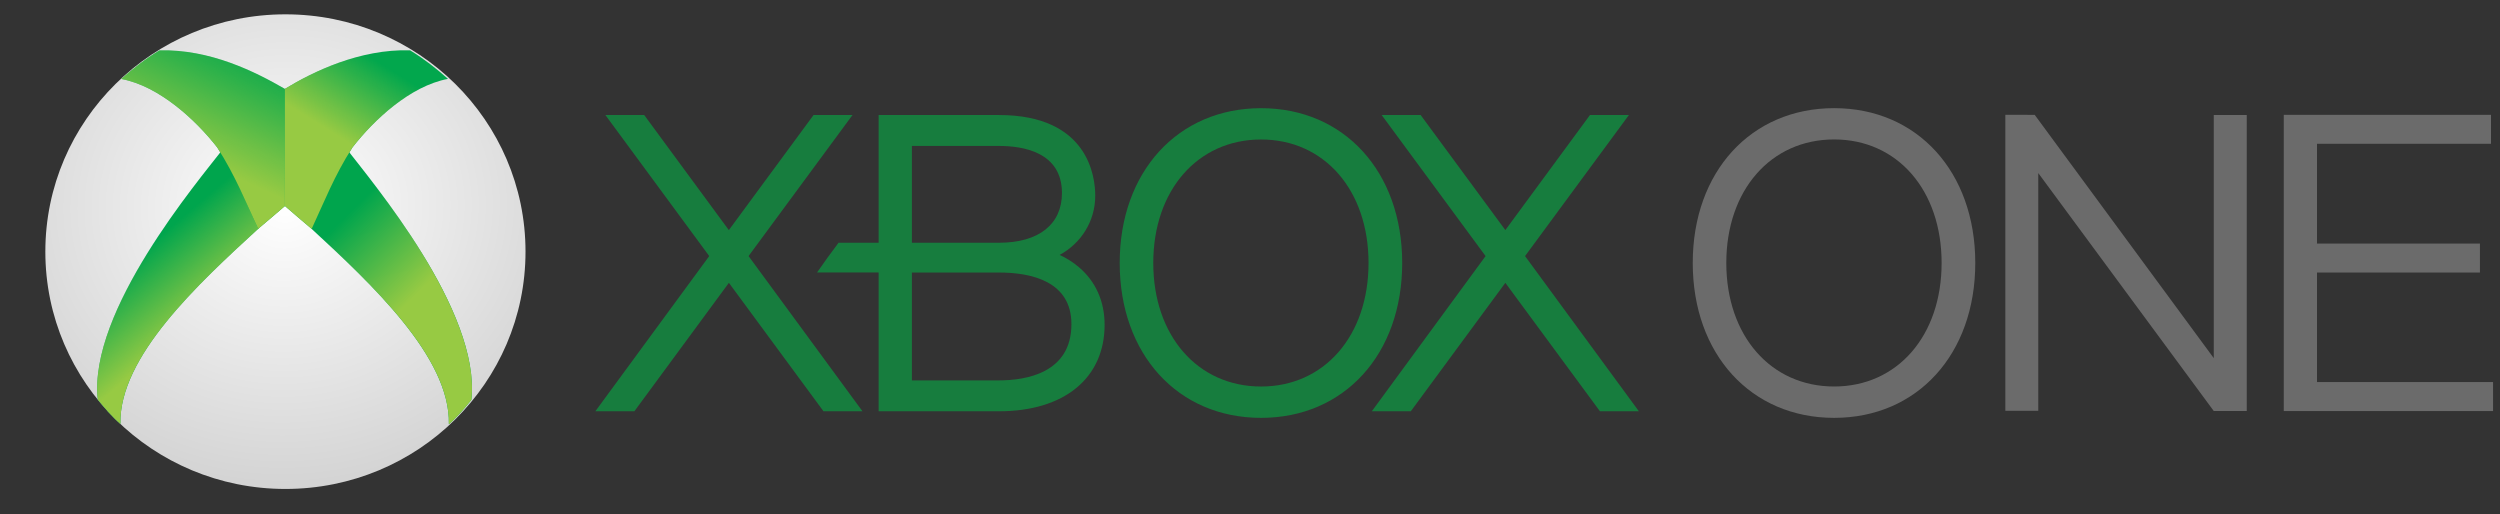 <?xml version="1.0" encoding="UTF-8" standalone="no"?>
<!-- Generator: Adobe Illustrator 15.0.2, SVG Export Plug-In  -->

<svg
   xmlns:dc="http://purl.org/dc/elements/1.1/"
   xmlns:cc="http://creativecommons.org/ns#"
   xmlns:rdf="http://www.w3.org/1999/02/22-rdf-syntax-ns#"
   xmlns:svg="http://www.w3.org/2000/svg"
   xmlns="http://www.w3.org/2000/svg"
   xmlns:xlink="http://www.w3.org/1999/xlink"
   xmlns:sodipodi="http://sodipodi.sourceforge.net/DTD/sodipodi-0.dtd"
   xmlns:inkscape="http://www.inkscape.org/namespaces/inkscape"
   enable-background="new 6.934 -0.14 175 36"
   xml:space="preserve"
   height="36px"
   width="175px"
   version="1.1"
   y="0px"
   x="0px"
   viewBox="6.934 -0.14 175 36"
   id="svg3009"
   inkscape:version="0.92.3 (2405546, 2018-03-11)"
   sodipodi:docname="Xbox_One_logo.svg"><rect x="6.934" y="-0.14" width="175" height="36" fill="#333333" stroke="none"/><sodipodi:namedview
   pagecolor="#ffffff"
   bordercolor="#666666"
   borderopacity="1"
   objecttolerance="10"
   gridtolerance="10"
   guidetolerance="10"
   inkscape:pageopacity="0"
   inkscape:pageshadow="2"
   inkscape:window-width="1920"
   inkscape:window-height="1017"
   id="namedview3031"
   showgrid="false"
   inkscape:zoom="5.6568544"
   inkscape:cx="59.551318"
   inkscape:cy="38.250274"
   inkscape:window-x="-8"
   inkscape:window-y="-8"
   inkscape:window-maximized="1"
   inkscape:current-layer="g395" />
<defs
   id="defs3013"><linearGradient
   inkscape:collect="always"
   id="linearGradient4002"><stop
     style="stop-color:#97ca43;stop-opacity:1;"
     offset="0"
     id="stop4004" /><stop
     style="stop-color:#97ca43;stop-opacity:0;"
     offset="1"
     id="stop4006" /></linearGradient><linearGradient
   inkscape:collect="always"
   id="linearGradient3992"><stop
     style="stop-color:#97ca43;stop-opacity:1;"
     offset="0"
     id="stop3994" /><stop
     style="stop-color:#97ca43;stop-opacity:0;"
     offset="1"
     id="stop3996" /></linearGradient><linearGradient
   inkscape:collect="always"
   id="linearGradient3909"><stop
     style="stop-color:#97ca43;stop-opacity:1;"
     offset="0"
     id="stop3911" /><stop
     style="stop-color:#97ca43;stop-opacity:0;"
     offset="1"
     id="stop3913" /></linearGradient><linearGradient
   inkscape:collect="always"
   id="linearGradient3864"><stop
     style="stop-color:#97c949;stop-opacity:1;"
     offset="0"
     id="stop3866" /><stop
     style="stop-color:#97c949;stop-opacity:0;"
     offset="1"
     id="stop3868" /></linearGradient><linearGradient
   inkscape:collect="always"
   id="linearGradient3079"><stop
     style="stop-color:#ffffff;stop-opacity:1;"
     offset="0"
     id="stop3081" /><stop
     style="stop-color:#ffffff;stop-opacity:0;"
     offset="1"
     id="stop3083" /></linearGradient><linearGradient
   inkscape:collect="always"
   id="linearGradient3037"><stop
     style="stop-color:#ffffff;stop-opacity:1;"
     offset="0"
     id="stop3039" /><stop
     style="stop-color:#ffffff;stop-opacity:0;"
     offset="1"
     id="stop3041" /></linearGradient>
<radialGradient
   inkscape:collect="always"
   xlink:href="#linearGradient3037"
   id="radialGradient3043"
   cx="24.529"
   cy="11.821"
   fx="24.529"
   fy="11.821"
   r="14.35"
   gradientTransform="matrix(0,1.499,-1.279,0,38.156,-20.965)"
   gradientUnits="userSpaceOnUse" /><radialGradient
   inkscape:collect="always"
   xlink:href="#linearGradient3037"
   id="radialGradient3051"
   gradientUnits="userSpaceOnUse"
   gradientTransform="matrix(0,1.499,-1.279,0,38.156,-20.965)"
   cx="24.529"
   cy="11.821"
   fx="24.529"
   fy="11.821"
   r="14.35" /><radialGradient
   inkscape:collect="always"
   xlink:href="#linearGradient3037"
   id="radialGradient3053"
   gradientUnits="userSpaceOnUse"
   gradientTransform="matrix(0,1.499,-1.279,0,38.156,-20.965)"
   cx="24.529"
   cy="11.821"
   fx="24.529"
   fy="11.821"
   r="14.35" /><radialGradient
   inkscape:collect="always"
   xlink:href="#linearGradient3037"
   id="radialGradient3061"
   gradientUnits="userSpaceOnUse"
   gradientTransform="matrix(0,1.499,-1.279,0,38.156,-20.965)"
   cx="24.529"
   cy="11.821"
   fx="24.529"
   fy="11.821"
   r="14.35" /><radialGradient
   inkscape:collect="always"
   xlink:href="#linearGradient3037"
   id="radialGradient3063"
   gradientUnits="userSpaceOnUse"
   gradientTransform="matrix(0,1.499,-1.279,0,38.156,-20.965)"
   cx="24.529"
   cy="11.821"
   fx="24.529"
   fy="11.821"
   r="14.35" /><radialGradient
   inkscape:collect="always"
   xlink:href="#linearGradient3037"
   id="radialGradient3065"
   gradientUnits="userSpaceOnUse"
   gradientTransform="matrix(0,1.499,-1.279,0,38.156,-20.965)"
   cx="24.529"
   cy="11.821"
   fx="24.529"
   fy="11.821"
   r="14.35" /><radialGradient
   inkscape:collect="always"
   xlink:href="#linearGradient3079"
   id="radialGradient3085"
   cx="23.532"
   cy="17.843"
   fx="23.532"
   fy="17.843"
   r="14.35"
   gradientTransform="matrix(0,0.806,-1.086,0,42.903,-1.104)"
   gradientUnits="userSpaceOnUse" /><linearGradient
   inkscape:collect="always"
   xlink:href="#linearGradient3864"
   id="linearGradient3870"
   x1="19.015"
   y1="11.952"
   x2="22.068"
   y2="7.745"
   gradientUnits="userSpaceOnUse" /><linearGradient
   inkscape:collect="always"
   xlink:href="#linearGradient3864"
   id="linearGradient3874"
   gradientUnits="userSpaceOnUse"
   x1="19.015"
   y1="11.952"
   x2="22.068"
   y2="7.745"
   gradientTransform="matrix(-1,0,0,1,41.029,-1.073)" /><linearGradient
   inkscape:collect="always"
   xlink:href="#linearGradient3864"
   id="linearGradient3886"
   gradientUnits="userSpaceOnUse"
   x1="19.015"
   y1="11.952"
   x2="22.068"
   y2="7.745" /><linearGradient
   inkscape:collect="always"
   xlink:href="#linearGradient3864"
   id="linearGradient3896"
   gradientUnits="userSpaceOnUse"
   x1="19.015"
   y1="11.952"
   x2="22.068"
   y2="7.745" /><linearGradient
   inkscape:collect="always"
   xlink:href="#linearGradient3864"
   id="linearGradient3898"
   gradientUnits="userSpaceOnUse"
   x1="19.015"
   y1="11.952"
   x2="22.068"
   y2="7.745" /><linearGradient
   inkscape:collect="always"
   xlink:href="#linearGradient3909"
   id="linearGradient3915"
   x1="16.8"
   y1="19.9"
   x2="10.85"
   y2="16.867"
   gradientUnits="userSpaceOnUse" /><linearGradient
   inkscape:collect="always"
   xlink:href="#linearGradient3909"
   id="linearGradient3921"
   gradientUnits="userSpaceOnUse"
   x1="16.158"
   y1="20.512"
   x2="12.892"
   y2="16.079" /><linearGradient
   inkscape:collect="always"
   xlink:href="#linearGradient3909"
   id="linearGradient3929"
   gradientUnits="userSpaceOnUse"
   x1="16.8"
   y1="19.9"
   x2="10.85"
   y2="16.867" /><linearGradient
   inkscape:collect="always"
   xlink:href="#linearGradient3909"
   id="linearGradient3976"
   gradientUnits="userSpaceOnUse"
   x1="16.158"
   y1="20.512"
   x2="12.892"
   y2="16.079" /><linearGradient
   inkscape:collect="always"
   xlink:href="#linearGradient3864"
   id="linearGradient3978"
   gradientUnits="userSpaceOnUse"
   x1="19.015"
   y1="11.952"
   x2="22.068"
   y2="7.745" /><linearGradient
   inkscape:collect="always"
   xlink:href="#linearGradient3864"
   id="linearGradient3980"
   gradientUnits="userSpaceOnUse"
   x1="19.015"
   y1="11.952"
   x2="22.068"
   y2="7.745"
   gradientTransform="translate(17.638,-0.723)" /><linearGradient
   inkscape:collect="always"
   xlink:href="#linearGradient3909"
   id="linearGradient3984"
   gradientUnits="userSpaceOnUse"
   x1="16.158"
   y1="20.512"
   x2="12.892"
   y2="16.079"
   gradientTransform="translate(7.429,-1.19)" /><linearGradient
   inkscape:collect="always"
   xlink:href="#linearGradient3992"
   id="linearGradient3998"
   x1="17.161"
   y1="21.54"
   x2="13.206"
   y2="16.9"
   gradientUnits="userSpaceOnUse" /><linearGradient
   inkscape:collect="always"
   xlink:href="#linearGradient4002"
   id="linearGradient4008"
   x1="19.663"
   y1="13.09"
   x2="23.287"
   y2="5.046"
   gradientUnits="userSpaceOnUse" /><linearGradient
   inkscape:collect="always"
   xlink:href="#linearGradient3992"
   id="linearGradient4041"
   gradientUnits="userSpaceOnUse"
   x1="17.161"
   y1="21.54"
   x2="13.206"
   y2="16.9" /><linearGradient
   inkscape:collect="always"
   xlink:href="#linearGradient4002"
   id="linearGradient4043"
   gradientUnits="userSpaceOnUse"
   x1="17.551"
   y1="12.031"
   x2="20.647"
   y2="6.988" /><linearGradient
   inkscape:collect="always"
   xlink:href="#linearGradient3992"
   id="linearGradient4045"
   gradientUnits="userSpaceOnUse"
   x1="17.161"
   y1="21.54"
   x2="13.206"
   y2="16.9" /><linearGradient
   inkscape:collect="always"
   xlink:href="#linearGradient4002"
   id="linearGradient4047"
   gradientUnits="userSpaceOnUse"
   x1="19.663"
   y1="13.09"
   x2="23.287"
   y2="5.046" /><linearGradient
   inkscape:collect="always"
   xlink:href="#linearGradient3992"
   id="linearGradient4148"
   gradientUnits="userSpaceOnUse"
   x1="17.161"
   y1="21.54"
   x2="13.206"
   y2="16.9" /><linearGradient
   inkscape:collect="always"
   xlink:href="#linearGradient4002"
   id="linearGradient4150"
   gradientUnits="userSpaceOnUse"
   x1="19.663"
   y1="13.09"
   x2="23.287"
   y2="5.046" /><linearGradient
   inkscape:collect="always"
   xlink:href="#linearGradient3992"
   id="linearGradient4152"
   gradientUnits="userSpaceOnUse"
   x1="17.161"
   y1="21.54"
   x2="13.206"
   y2="16.9" /><linearGradient
   inkscape:collect="always"
   xlink:href="#linearGradient4002"
   id="linearGradient4154"
   gradientUnits="userSpaceOnUse"
   x1="17.551"
   y1="12.031"
   x2="20.647"
   y2="6.988" /><radialGradient
   inkscape:collect="always"
   xlink:href="#linearGradient3079"
   id="radialGradient4156"
   gradientUnits="userSpaceOnUse"
   gradientTransform="matrix(0,0.806,-1.086,0,42.903,-1.104)"
   cx="23.532"
   cy="17.843"
   fx="23.532"
   fy="17.843"
   r="14.35" /><radialGradient
   inkscape:collect="always"
   xlink:href="#linearGradient3037"
   id="radialGradient4158"
   gradientUnits="userSpaceOnUse"
   gradientTransform="matrix(0,1.499,-1.279,0,38.156,-20.965)"
   cx="24.529"
   cy="11.821"
   fx="24.529"
   fy="11.821"
   r="14.35" /><radialGradient
   inkscape:collect="always"
   xlink:href="#linearGradient3037"
   id="radialGradient4189"
   gradientUnits="userSpaceOnUse"
   gradientTransform="matrix(0,1.694,-1.504,0,50.479,-64.953)"
   cx="24.529"
   cy="11.821"
   fx="24.529"
   fy="11.821"
   r="14.35" /><radialGradient
   id="radialGradient482"
   cx="-791.475"
   cy="1902.978"
   r="14.35"
   gradientTransform="matrix(-2.8444405e-6,0.044,1.504,9.8206145e-5,-2851.667,39.878)"
   gradientUnits="userSpaceOnUse"
   fx="-791.475"
   fy="1902.978">
				<stop
   offset="0"
   style="stop-color:#FFFFFF"
   id="stop478" />
				<stop
   offset="1"
   style="stop-color:#000000;stop-opacity:1"
   id="stop480" />
			</radialGradient><radialGradient
   id="radialGradient476"
   cx="-791.475"
   cy="1902.978"
   r="14.35"
   gradientTransform="matrix(-2.8444405e-6,0.044,1.504,9.8206145e-5,-2851.667,39.878)"
   gradientUnits="userSpaceOnUse"
   fx="-791.475"
   fy="1902.978">
				<stop
   offset="0"
   style="stop-color:#FFFFFF"
   id="stop472" />
				<stop
   offset="1"
   style="stop-color:#000000;stop-opacity:1"
   id="stop474" />
			</radialGradient><radialGradient
   gradientUnits="userSpaceOnUse"
   gradientTransform="matrix(-0.051,8.02,-8.754,0.052,-4.547,-117.454)"
   r="14.35"
   fy="-2.924"
   fx="11.806"
   cy="-2.924"
   cx="11.806"
   id="radialGradient468"
   xlink:href="#radialGradient476"
   inkscape:collect="always" /></defs>








<g
   id="g4201"><polygon
     id="polygon3015"
     fill="#6B6B6B"
     points="161.898,7.912,161.898,24.93,149.363,7.899,147.308,7.896,147.308,28.615,149.613,28.615,149.613,11.974,161.896,28.629,164.207,28.631,164.207,7.912" /><path
     id="path3017"
     fill="#6B6B6B"
     d="M135.324,7.431c-5.826,0-9.898,4.456-9.898,10.835,0,6.389,4.072,10.844,9.898,10.844,5.82,0,9.879-4.455,9.879-10.844,0-6.379-4.059-10.835-9.879-10.835m0,19.484c-4.438,0-7.549-3.557-7.549-8.649,0-5.088,3.111-8.645,7.549-8.645,4.432,0,7.523,3.557,7.523,8.645,0,5.092-3.092,8.649-7.523,8.649" /><polygon
     id="polygon3019"
     fill="#6B6B6B"
     points="169.123,26.604,169.123,18.938,180.529,18.938,180.529,16.909,169.123,16.909,169.123,9.925,181.304,9.925,181.304,7.898,166.798,7.898,166.798,28.633,181.447,28.633,181.447,26.604" /><polygon
     id="polygon3021"
     fill="#177D3E"
     points="118.931,28.65,112.308,19.658,105.689,28.65,102.96,28.65,110.925,17.786,103.652,7.912,106.379,7.912,112.308,15.966,118.232,7.912,120.957,7.912,113.687,17.786,121.656,28.65" /><path
     id="path3023"
     fill="#177D3E"
     d="M82.467,18.57c-0.433-0.369-0.902-0.654-1.358-0.865,1.505-0.817,2.492-2.361,2.492-4.152,0-1.327-0.489-5.641-6.741-5.641h-8.421v8.94h-2.806c-0.365,0.474-1.19,1.613-1.506,2.081h4.312v9.715l8.421,0.001c4.562,0,7.396-2.317,7.396-6.054,0-1.633-0.617-3.021-1.789-4.025m-11.7-8.495h6.093c1.65,0,4.411,0.411,4.411,3.296,0,2.181-1.609,3.481-4.411,3.481h-6.093v-6.777zm6.093,16.411h-6.093v-7.55h6.093c2.311,0,5.074,0.638,5.074,3.614-0,3.422-3.178,3.936-5.074,3.936" /><path
     id="path3025"
     fill="#177D3E"
     d="M95.209,7.433c-5.824,0-9.896,4.456-9.896,10.835,0,6.389,4.071,10.842,9.896,10.842,5.82,0,9.879-4.453,9.879-10.842,0-6.379-4.059-10.835-9.879-10.835m0,19.483c-4.438,0-7.546-3.557-7.546-8.648,0-5.088,3.108-8.644,7.546-8.644,4.431,0,7.523,3.556,7.523,8.644,0,5.092-3.093,8.648-7.523,8.648" /><polygon
     id="polygon3027"
     fill="#177D3E"
     points="67.306,28.648,59.334,17.785,66.608,7.912,63.883,7.912,57.953,15.968,52.028,7.912,49.311,7.912,56.58,17.785,48.609,28.648,51.34,28.648,57.957,19.658,64.578,28.648" /><g
     transform="translate(-1.725,1.729)"
     id="g3055"><g
       id="g3923"
       transform="matrix(-1,0,0,1,61.715,-34.927)" /><g
       id="g4049"
       transform="translate(-0.354,-0.707)"><g
         transform="translate(-2.655,35.271)"
         id="g4160"><ellipse
           transform="matrix(1.176,0,0,1.13,4.12,-37.636)"
           id="path3047"
           style="fill:#ffffff;fill-opacity:0;stroke:none"
           cx="23.333"
           cy="17.392"
           rx="14.35"
           ry="14.758" /><g
           id="g395"
           transform="translate(14.325,-56.731)"><g
             transform="translate(-1.018,22.058)"
             id="g3055-1">
	<g
   transform="matrix(-1,0,0,1,61.715,-34.927)"
   id="g3923-8">
	</g>
	<g
   id="g4049-7">
		<g
   transform="translate(-2.125,35.625)"
   id="g4160-3">
			
				<ellipse
   style="fill:url(#radialGradient468);fill-opacity:1;stroke-width:1.148"
   ry="16.612"
   rx="16.806"
   cy="-19.77"
   cx="20.466"
   class="st1"
   id="path3033" />
			
				<radialGradient
   fy="1903.498"
   fx="-787.948"
   xlink:href="#path3047_1_"
   gradientUnits="userSpaceOnUse"
   gradientTransform="matrix(-0.122,4.485,2.765,0.066,-5307.265,3409.499)"
   r="14.35"
   cy="1903.498"
   cx="-787.948"
   id="path3035_1_">
				<stop
   id="stop401"
   style="stop-color:#FFFFFF"
   offset="0" />
				<stop
   id="stop403"
   style="stop-color:#000000;stop-opacity:1"
   offset="1" />
			</radialGradient>
			
				
			
				<radialGradient
   fy="1903.499"
   fx="-787.948"
   xlink:href="#path3047_1_"
   gradientUnits="userSpaceOnUse"
   gradientTransform="matrix(-0.122,4.485,2.765,0.066,-5354.733,3417.454)"
   r="14.35"
   cy="1903.499"
   cx="-787.948"
   id="path3045_1_">
				<stop
   id="stop407"
   style="stop-color:#FFFFFF"
   offset="0" />
				<stop
   id="stop409"
   style="stop-color:#000000;stop-opacity:1"
   offset="1" />
			</radialGradient>
			
				
			
				<radialGradient
   fy="1902.978"
   fx="-791.475"
   gradientUnits="userSpaceOnUse"
   gradientTransform="matrix(-2.8444405e-6,0.044,1.504,9.8206145e-5,-2851.667,39.878)"
   r="14.35"
   cy="1902.978"
   cx="-791.475"
   id="path3047_1_">
				<stop
   id="stop413"
   style="stop-color:#FFFFFF"
   offset="0" />
				<stop
   id="stop415"
   style="stop-color:#FFFFFF;stop-opacity:0"
   offset="1" />
			</radialGradient>
			
				
			<g
   transform="matrix(0.98,0,0,0.998,0.42,0.178)"
   id="g4126">
				<g
   transform="matrix(1.008,0,0,1.001,-0.237,0.027)"
   id="g4010">
					<g
   id="g3951">
						<g
   transform="translate(1.334,-34.927)"
   id="g3917">
							<path
   style="fill:#00a54d"
   d="M 14.8,7.7 C 13,10 5.2,19.1 5.9,25.3 6.4,25.9 6.9,26.5 7.5,27 7.4,22.3 13,17.2 17.3,13.3 Z"
   class="st5"
   sodipodi:nodetypes="ccccc"
   inkscape:connector-curvature="0"
   id="path3900" />
						</g>
						<g
   transform="translate(1.334,-34.927)"
   id="g3988">
							
								<linearGradient
   gradientTransform="matrix(1.008,0,0,-1.001,16.461,31.998)"
   y2="17.018"
   x2="-7.421"
   y1="12.377"
   x1="-3.465"
   gradientUnits="userSpaceOnUse"
   id="path3990_1_">
								<stop
   id="stop421"
   style="stop-color:#97CA43"
   offset="0" />
								<stop
   id="stop423"
   style="stop-color:#97CA43;stop-opacity:0"
   offset="1" />
							</linearGradient>
							<path
   style="fill:url(#path3990_1_)"
   d="M 14.8,7.7 C 13,10 5.2,19.1 5.9,25.3 6.4,25.9 6.9,26.5 7.5,27 7.4,22.3 13,17.2 17.3,13.3 Z"
   class="st6"
   sodipodi:nodetypes="ccccc"
   inkscape:connector-curvature="0"
   id="path3990" />
						</g>
						<g
   transform="translate(1.196,-34.896)"
   id="g3888">
							<g
   id="g3876">
								<path
   style="fill:#02a74d"
   d="m 10.4,0.8 c -1,0.6 -1.9,1.3 -2.7,2 2.7,0.5 5.3,2.9 6.8,4.8 1.3,2 2,3.8 2.9,5.7 0.6,-0.5 1.2,-1 1.9,-1.6 V 3.5 C 17.2,2.3 14,0.7 10.4,0.8 c 0,0 0,0 0,0 z"
   class="st7"
   sodipodi:nodetypes="cccccccc"
   inkscape:connector-curvature="0"
   id="path3089" />
								
									<linearGradient
   gradientTransform="matrix(1.008,0,0,-1.001,16.322,31.967)"
   y2="31.56"
   x2="0.268"
   y1="23.517"
   x1="-3.356"
   gradientUnits="userSpaceOnUse"
   id="path4000_1_">
									<stop
   id="stop429"
   style="stop-color:#97CA43"
   offset="0" />
									<stop
   id="stop431"
   style="stop-color:#97CA43;stop-opacity:0"
   offset="1" />
								</linearGradient>
								<path
   style="fill:url(#path4000_1_)"
   d="m 10.4,0.8 c -1,0.6 -1.9,1.3 -2.7,2 2.7,0.5 5.3,2.9 6.8,4.8 1.3,2 2,3.8 2.9,5.7 0.6,-0.5 1.2,-1 1.9,-1.6 V 3.5 C 17.2,2.3 14,0.7 10.4,0.8 c 0,0 0,0 0,0 z"
   class="st8"
   sodipodi:nodetypes="cccccccc"
   inkscape:connector-curvature="0"
   id="path4000" />
							</g>
						</g>
					</g>
				</g>
				<g
   transform="matrix(-1.004,0,0,1.002,63.488,0.054)"
   id="g4021">
					<g
   id="g4023">
						<g
   transform="translate(1.334,-34.927)"
   id="g4025">
							<path
   style="fill:#00a54d"
   d="m 37.2,7.7 c -1.8,2.3 -9.6,11.4 -8.9,17.6 0.5,0.6 1,1.2 1.6,1.7 -0.1,-4.7 5.5,-9.8 9.8,-13.7 z"
   class="st5"
   sodipodi:nodetypes="ccccc"
   inkscape:connector-curvature="0"
   id="path4027" />
						</g>
						<g
   transform="translate(1.334,-34.927)"
   id="g4029">
							
								<linearGradient
   gradientTransform="matrix(-1.004,0,0,-1.002,2893.521,32.827)"
   y2="17.833"
   x2="2842.321"
   y1="12.509"
   x1="2847.479"
   gradientUnits="userSpaceOnUse"
   id="path4031_1_">
								<stop
   id="stop441"
   style="stop-color:#97CA43"
   offset="0" />
								<stop
   id="stop443"
   style="stop-color:#97CA43;stop-opacity:0"
   offset="1" />
							</linearGradient>
							<path
   style="fill:url(#path4031_1_)"
   d="m 37.2,7.7 c -1.8,2.3 -9.6,11.4 -8.9,17.6 0.5,0.6 1,1.2 1.6,1.7 -0.1,-4.7 5.5,-9.8 9.8,-13.7 z"
   class="st9"
   sodipodi:nodetypes="ccccc"
   inkscape:connector-curvature="0"
   id="path4031" />
						</g>
						<g
   transform="translate(1.196,-34.896)"
   id="g4033">
							<g
   id="g4035">
								<path
   style="fill:#02a74d"
   d="m 32.8,0.8 c -1,0.6 -1.9,1.3 -2.7,2 2.7,0.5 5.3,2.9 6.8,4.8 1.3,2 2,3.8 2.9,5.7 0.6,-0.5 1.2,-1 1.9,-1.6 V 3.5 c -2,-1.2 -5.3,-2.8 -8.9,-2.7 0,0 0,0 0,0 z"
   class="st7"
   sodipodi:nodetypes="cccccccc"
   inkscape:connector-curvature="0"
   id="path4037" />
								
									<linearGradient
   gradientTransform="matrix(-1.004,0,0,-1.002,2893.66,32.795)"
   y2="29.72"
   x2="2849.507"
   y1="24.677"
   x1="2846.412"
   gradientUnits="userSpaceOnUse"
   id="path4039_1_">
									<stop
   id="stop449"
   style="stop-color:#97CA43"
   offset="0" />
									<stop
   id="stop451"
   style="stop-color:#97CA43;stop-opacity:0"
   offset="1" />
								</linearGradient>
								<path
   style="fill:url(#path4039_1_)"
   d="m 32.8,0.8 c -1,0.6 -1.9,1.3 -2.7,2 2.7,0.5 5.3,2.9 6.8,4.8 1.3,2 2,3.8 2.9,5.7 0.6,-0.5 1.2,-1 1.9,-1.6 V 3.5 c -2,-1.2 -5.3,-2.8 -8.9,-2.7 0,0 0,0 0,0 z"
   class="st10"
   sodipodi:nodetypes="cccccccc"
   inkscape:connector-curvature="0"
   id="path4039" />
							</g>
						</g>
					</g>
				</g>
			</g>
		</g>
	</g>
</g></g></g></g></g></g><style
   id="style392"
   type="text/css">
	.st0{fill:#177D3E;}
	.st1{fill:#666666;}
	.st2{fill:url(#path3035_1_);}
	.st3{fill:url(#path3045_1_);}
	.st4{fill:url(#path3047_1_);}
	.st5{fill:#00A54D;}
	.st6{fill:url(#path3990_1_);}
	.st7{fill:#02A74D;}
	.st8{fill:url(#path4000_1_);}
	.st9{fill:url(#path4031_1_);}
	.st10{fill:url(#path4039_1_);}
</style></svg>